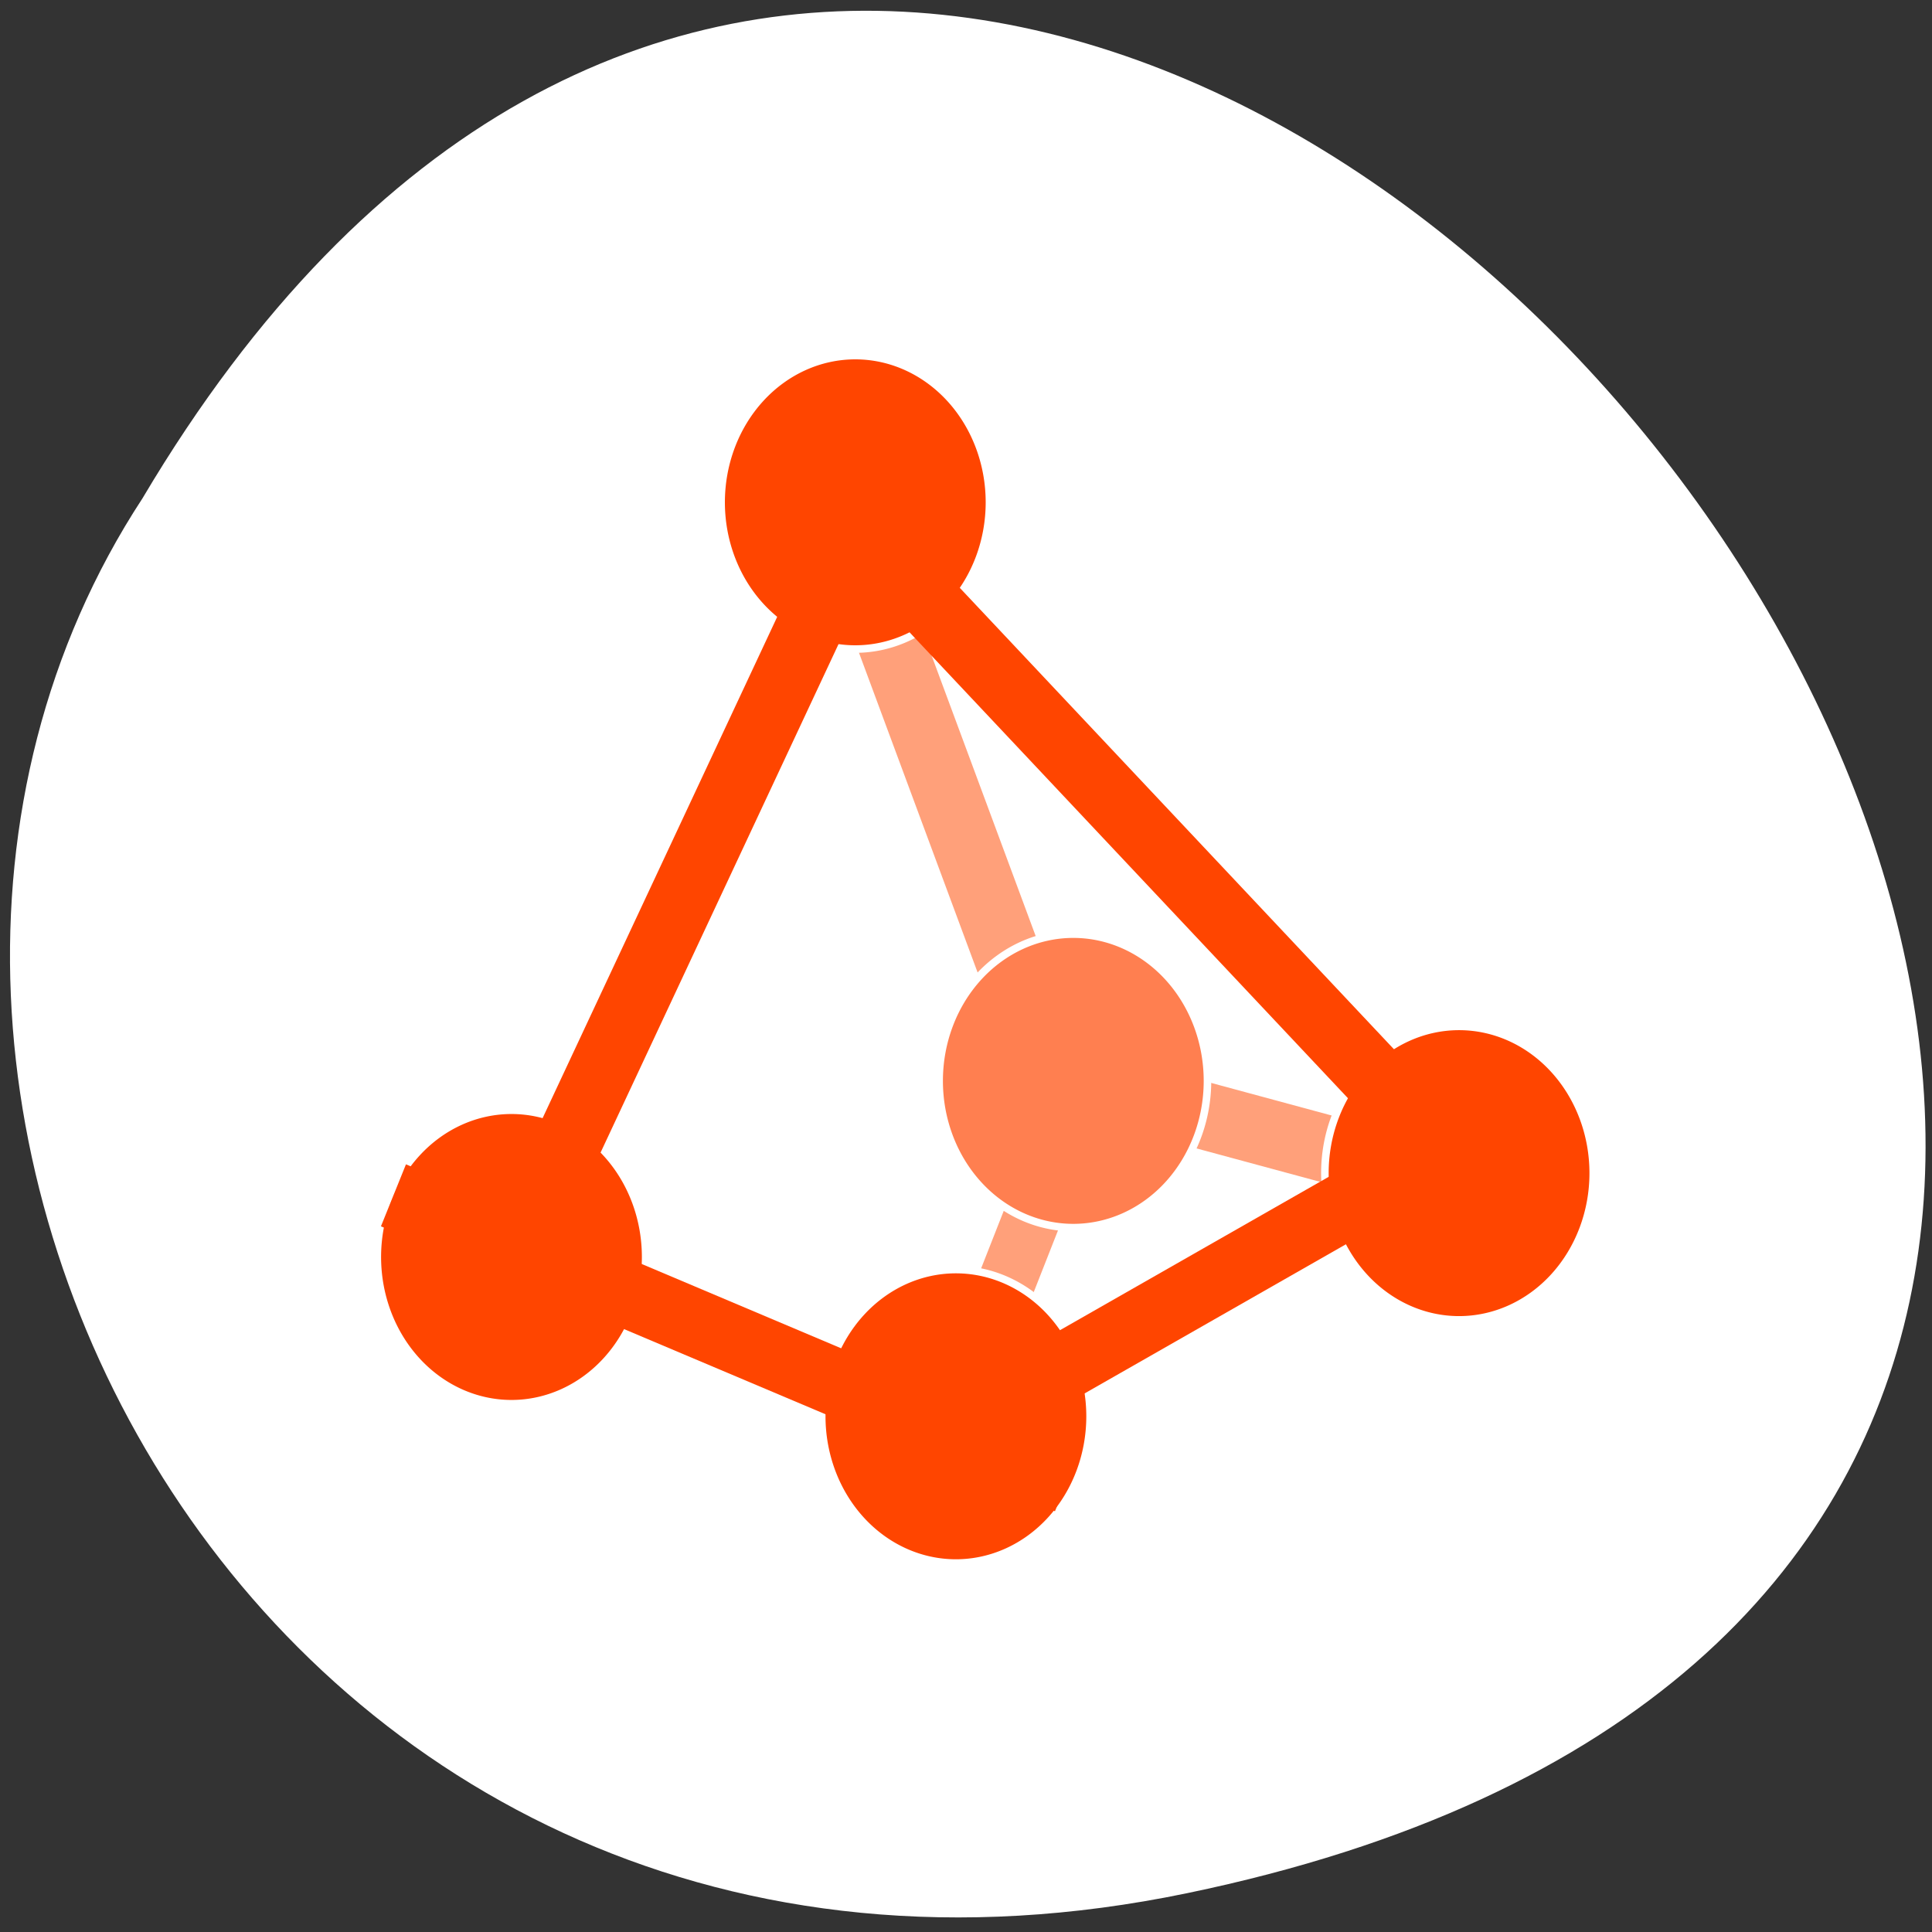 <svg xmlns="http://www.w3.org/2000/svg" xmlns:xlink="http://www.w3.org/1999/xlink" viewBox="0 0 256 256"><rect x="0" y="0" width="256" height="256" fill="#333333" stroke="none"/><defs><path id="0" d="m 103.33 169.89 a 17.778 19.444 0 1 1 -35.556 0 17.778 19.444 0 1 1 35.556 0 z" stroke="#fff" fill-rule="evenodd"/></defs><path d="m 157.28 250.86 c 237.88 -49.33 -17.492 -388.7 -138.4 -184.83 -51.828 79.19 16.06 210.21 138.4 184.83 z" fill="#fff" color="#000"/><use transform="translate(-17.778 -3.333)" xlink:href="#0" fill="#ff4500"/><path transform="matrix(-0.938 0.348 -0.348 -0.938 0 0)" d="m -85.48 -199.46 h 8.889 v 98.89 h -8.889 z" fill="#ffa07a"/><use transform="translate(27.778 -103.33)" xlink:href="#0" fill="#ff4500"/><path transform="matrix(0.246 -0.969 0.965 0.261 0 0)" d="m -105.54 176.8 h 8.888 v 55.611 h -8.888 z" fill="#ffa07a"/><use transform="translate(107.78 -14.444)" xlink:href="#0" fill="#ff4500"/><path transform="matrix(-0.962 -0.273 0.366 -0.931 0 0)" d="m -191.04 -159.41 h 7.676 v 77.45 h -7.676 z" fill="#ffa07a"/><g fill="#ff4500"><use transform="translate(41.11 17.778)" xlink:href="#0"/><path transform="matrix(0.906 0.424 -0.424 0.906 0 0)" d="m 127.88 21 h 8.889 v 98.89 h -8.889 z"/><path transform="matrix(-0.728 0.685 -0.685 -0.728 0 0)" d="m -39.26 -231.27 h 8.889 v 98.89 h -8.889 z"/><path transform="matrix(0.496 0.869 -0.869 0.496 0 0)" d="m 222.57 -100.89 h 8.889 v 98.89 h -8.889 z"/><path d="m 53.793 154.28 -3.316 8.216 89.31 37.753 3.316 -8.216 z"/></g><use transform="translate(56.667 -26.667)" xlink:href="#0" fill="#ff7f50"/></svg>